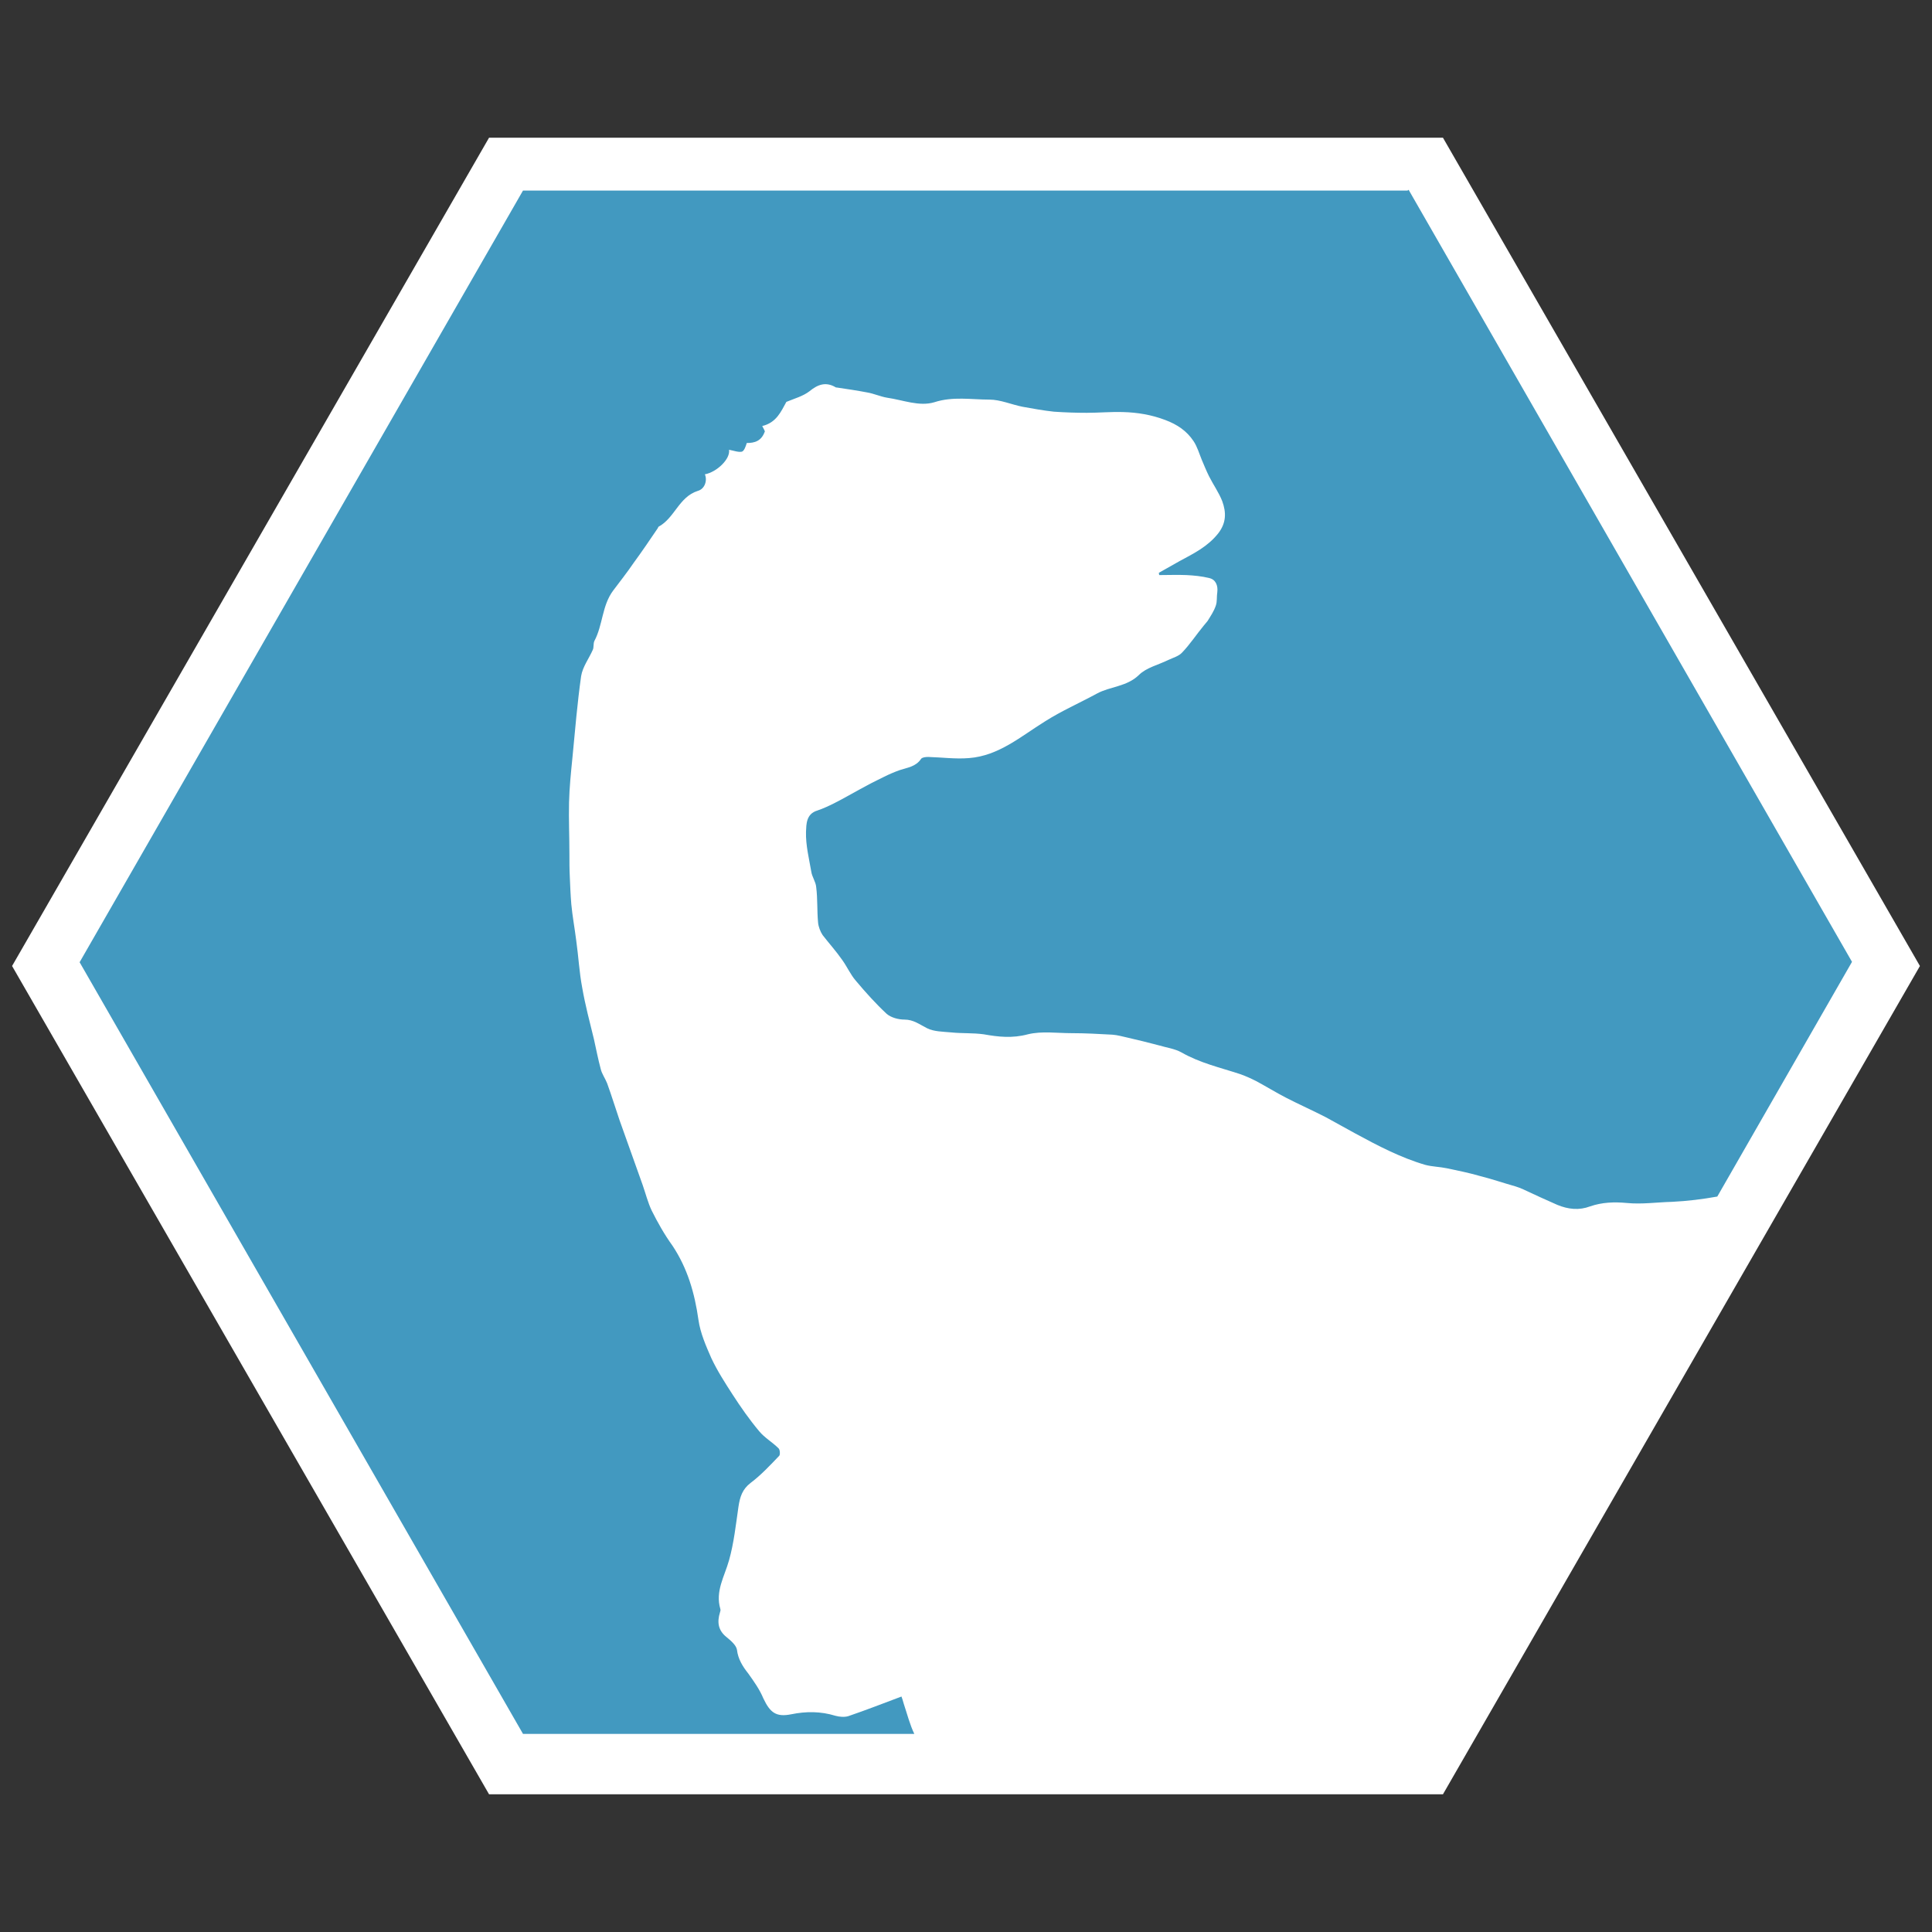 <svg id="Layer_1" xmlns="http://www.w3.org/2000/svg" width="512" height="512" viewBox="0 0 512 512"><rect x="0" y="0" width="512" height="512" fill="#333333" stroke="none"/><style>.st0{fill:#fff}.st1{opacity:.8;fill:#46b3e3}</style><path class="st1" d="M376.7 45.4l-.3.2H135.2L14.3 256.1l120.9 210.5h241.7l35.7-62.2 6.6-11.5L497.7 256l-121-210.6z"/><path class="st0" d="M382.4 36.5H129.6L3.2 256l126.4 219.5h252.8L508.8 256 382.4 36.5zm60.7 282c-4 .1-8 .7-12 .3-3.3-.3-6.5-.2-9.7.9-2.9 1.1-5.8.8-8.7-.4-3-1.3-6-2.7-9-4.1-.7-.3-1.4-.6-2.1-.8-3.2-.9-6.4-2-9.6-2.8-2.8-.8-5.7-1.4-8.6-2-1.9-.4-3.8-.4-5.7-.9-6.5-1.9-12.6-5.1-18.5-8.3-2.6-1.4-5.2-2.9-7.8-4.3-3.5-1.8-7.1-3.4-10.6-5.2-2.7-1.4-5.3-3-7.9-4.4-1.4-.7-2.9-1.4-4.4-1.9-5.2-1.7-10.5-2.9-15.4-5.7-1.8-1-4.1-1.3-6.1-1.9-2.7-.7-5.4-1.4-8.1-2-1.4-.3-2.7-.7-4.1-.8-3.6-.2-7.2-.4-10.8-.4-3.9 0-7.9-.6-11.6.3-4.1 1.1-7.8.7-11.7 0-2.9-.4-5.8-.2-8.6-.5-2.2-.2-4.6-.2-6.4-1.1-2-1-3.6-2.3-6-2.3-1.6 0-3.5-.5-4.7-1.5-2.9-2.7-5.6-5.7-8.2-8.8-1.4-1.6-2.3-3.7-3.6-5.5-1.6-2.3-3.5-4.4-5.2-6.6-.6-.9-1.1-2.2-1.2-3.3-.3-3.2-.1-6.3-.5-9.4-.1-1.4-1.1-2.7-1.3-4.1-.6-3.5-1.5-7-1.4-10.6.1-1.9 0-4.7 3-5.6 1.5-.5 3-1.2 4.4-1.9 2.4-1.2 4.6-2.5 7-3.8 2-1.1 4.1-2.2 6.2-3.2 1.4-.7 2.8-1.3 4.2-1.8 2.1-.7 4.3-.9 5.7-3 .3-.4 1.2-.5 1.9-.5 3.6.1 7.2.6 10.8.3 7.9-.6 13.8-5.8 20.1-9.7 4.4-2.8 9.2-4.9 13.8-7.4 3.5-1.9 7.9-1.8 11.1-4.9 2-2 5.2-2.7 7.8-4 1.3-.6 2.8-1 3.7-2 2.1-2.2 3.8-4.8 5.7-7.1.3-.4.7-.8 1-1.2.8-1.3 1.7-2.6 2.2-4.1.4-1.1.2-2.4.4-3.6.2-1.7-.4-3.3-2.1-3.7-2-.5-4.1-.7-6.1-.8-2.4-.1-4.8 0-7.2 0 0-.2-.1-.4-.1-.6 1.8-1 3.7-2.1 5.5-3.1 3.7-2 7.4-3.8 10.2-7.3 2.2-2.8 2.2-5.6 1.1-8.6-.9-2.3-2.4-4.4-3.5-6.6-.7-1.4-1.3-2.9-1.9-4.3-.7-1.7-1.2-3.5-2.2-5-1.8-2.7-4.3-4.4-7.5-5.6-3.7-1.4-7.4-2-11.2-2.1-3.2-.1-6.4.2-9.6.2-2.9 0-5.8-.1-8.7-.3-2.8-.3-5.5-.8-8.3-1.3-3-.6-5.9-1.9-8.8-1.9-4.8 0-9.7-.9-14.6.7-4 1.2-8.3-.6-12.5-1.2-1.8-.3-3.5-1.1-5.3-1.4-2.6-.5-5.3-.9-8-1.3-.1 0-.3 0-.4-.1-2.6-1.5-4.7-.7-6.9 1.1-1.7 1.3-3.9 1.9-6.1 2.8-1.4 2.5-2.6 5.5-6.4 6.4.3.6.6 1.1.7 1.4-.9 2.6-2.7 3.1-4.8 3.1-.3 1-.7 2.1-1.3 2.3-1 .2-2.2-.3-3.4-.5.4 2.4-3.2 5.9-6.4 6.5.7 1.6 0 3.9-1.9 4.4-5 1.6-6.1 7.2-10.4 9.5-.1.1-.1.3-.2.4-2.1 3.1-4.2 6.2-6.4 9.2-1.7 2.5-3.6 4.9-5.4 7.3-3 4-2.7 9.1-5 13.4-.3.7-.1 1.7-.4 2.3-1 2.3-2.7 4.5-3.1 7-1 7.1-1.6 14.3-2.3 21.6-.4 4-.8 7.9-.9 11.9-.1 4.5.1 9 .1 13.6 0 2 0 4 .1 6 .1 2.4.2 4.9.4 7.3.3 3.2.9 6.4 1.3 9.6.6 4.2.8 8.4 1.6 12.6.8 4.6 2 9.1 3.1 13.6.6 2.7 1.1 5.3 1.8 7.9.3 1.3 1.2 2.5 1.7 3.8 1.2 3.3 2.2 6.6 3.3 9.8 2 5.7 4.1 11.4 6.1 17.1.8 2.3 1.4 4.7 2.4 6.8 1.6 3.2 3.4 6.4 5.5 9.3 4 6 5.9 12.6 6.9 19.7.5 3.5 2 6.9 3.4 10.1 1.6 3.4 3.6 6.5 5.6 9.6 2.2 3.4 4.5 6.7 7.1 9.8 1.4 1.7 3.5 2.9 5.1 4.5.4.3.5 1.7.2 2-2.4 2.5-4.8 5.1-7.6 7.2-2.2 1.7-2.8 3.7-3.2 6.3-.7 4.8-1.2 9.6-2.5 14.2-1.2 4.3-3.7 8.2-2.3 12.9.1.3 0 .6-.1.9-.8 2.6-.5 4.8 1.8 6.6 1.1.9 2.5 2.1 2.7 3.3.3 2.5 1.5 4.4 3 6.3 1.5 2.1 3 4.2 4 6.6 1.8 3.8 3.4 5 7.4 4.2 3.9-.8 7.8-.8 11.7.4 1.1.3 2.4.4 3.4.1 4.7-1.6 9.3-3.4 14.1-5.2.2.5.4 1.2.6 1.9.9 2.7 1.6 5.5 2.8 8H138.6L21.1 255 138.6 50.5H373l.3-.2 117.5 204.6-35.7 62.2c-3.9.7-7.9 1.2-12 1.4z"/></svg>